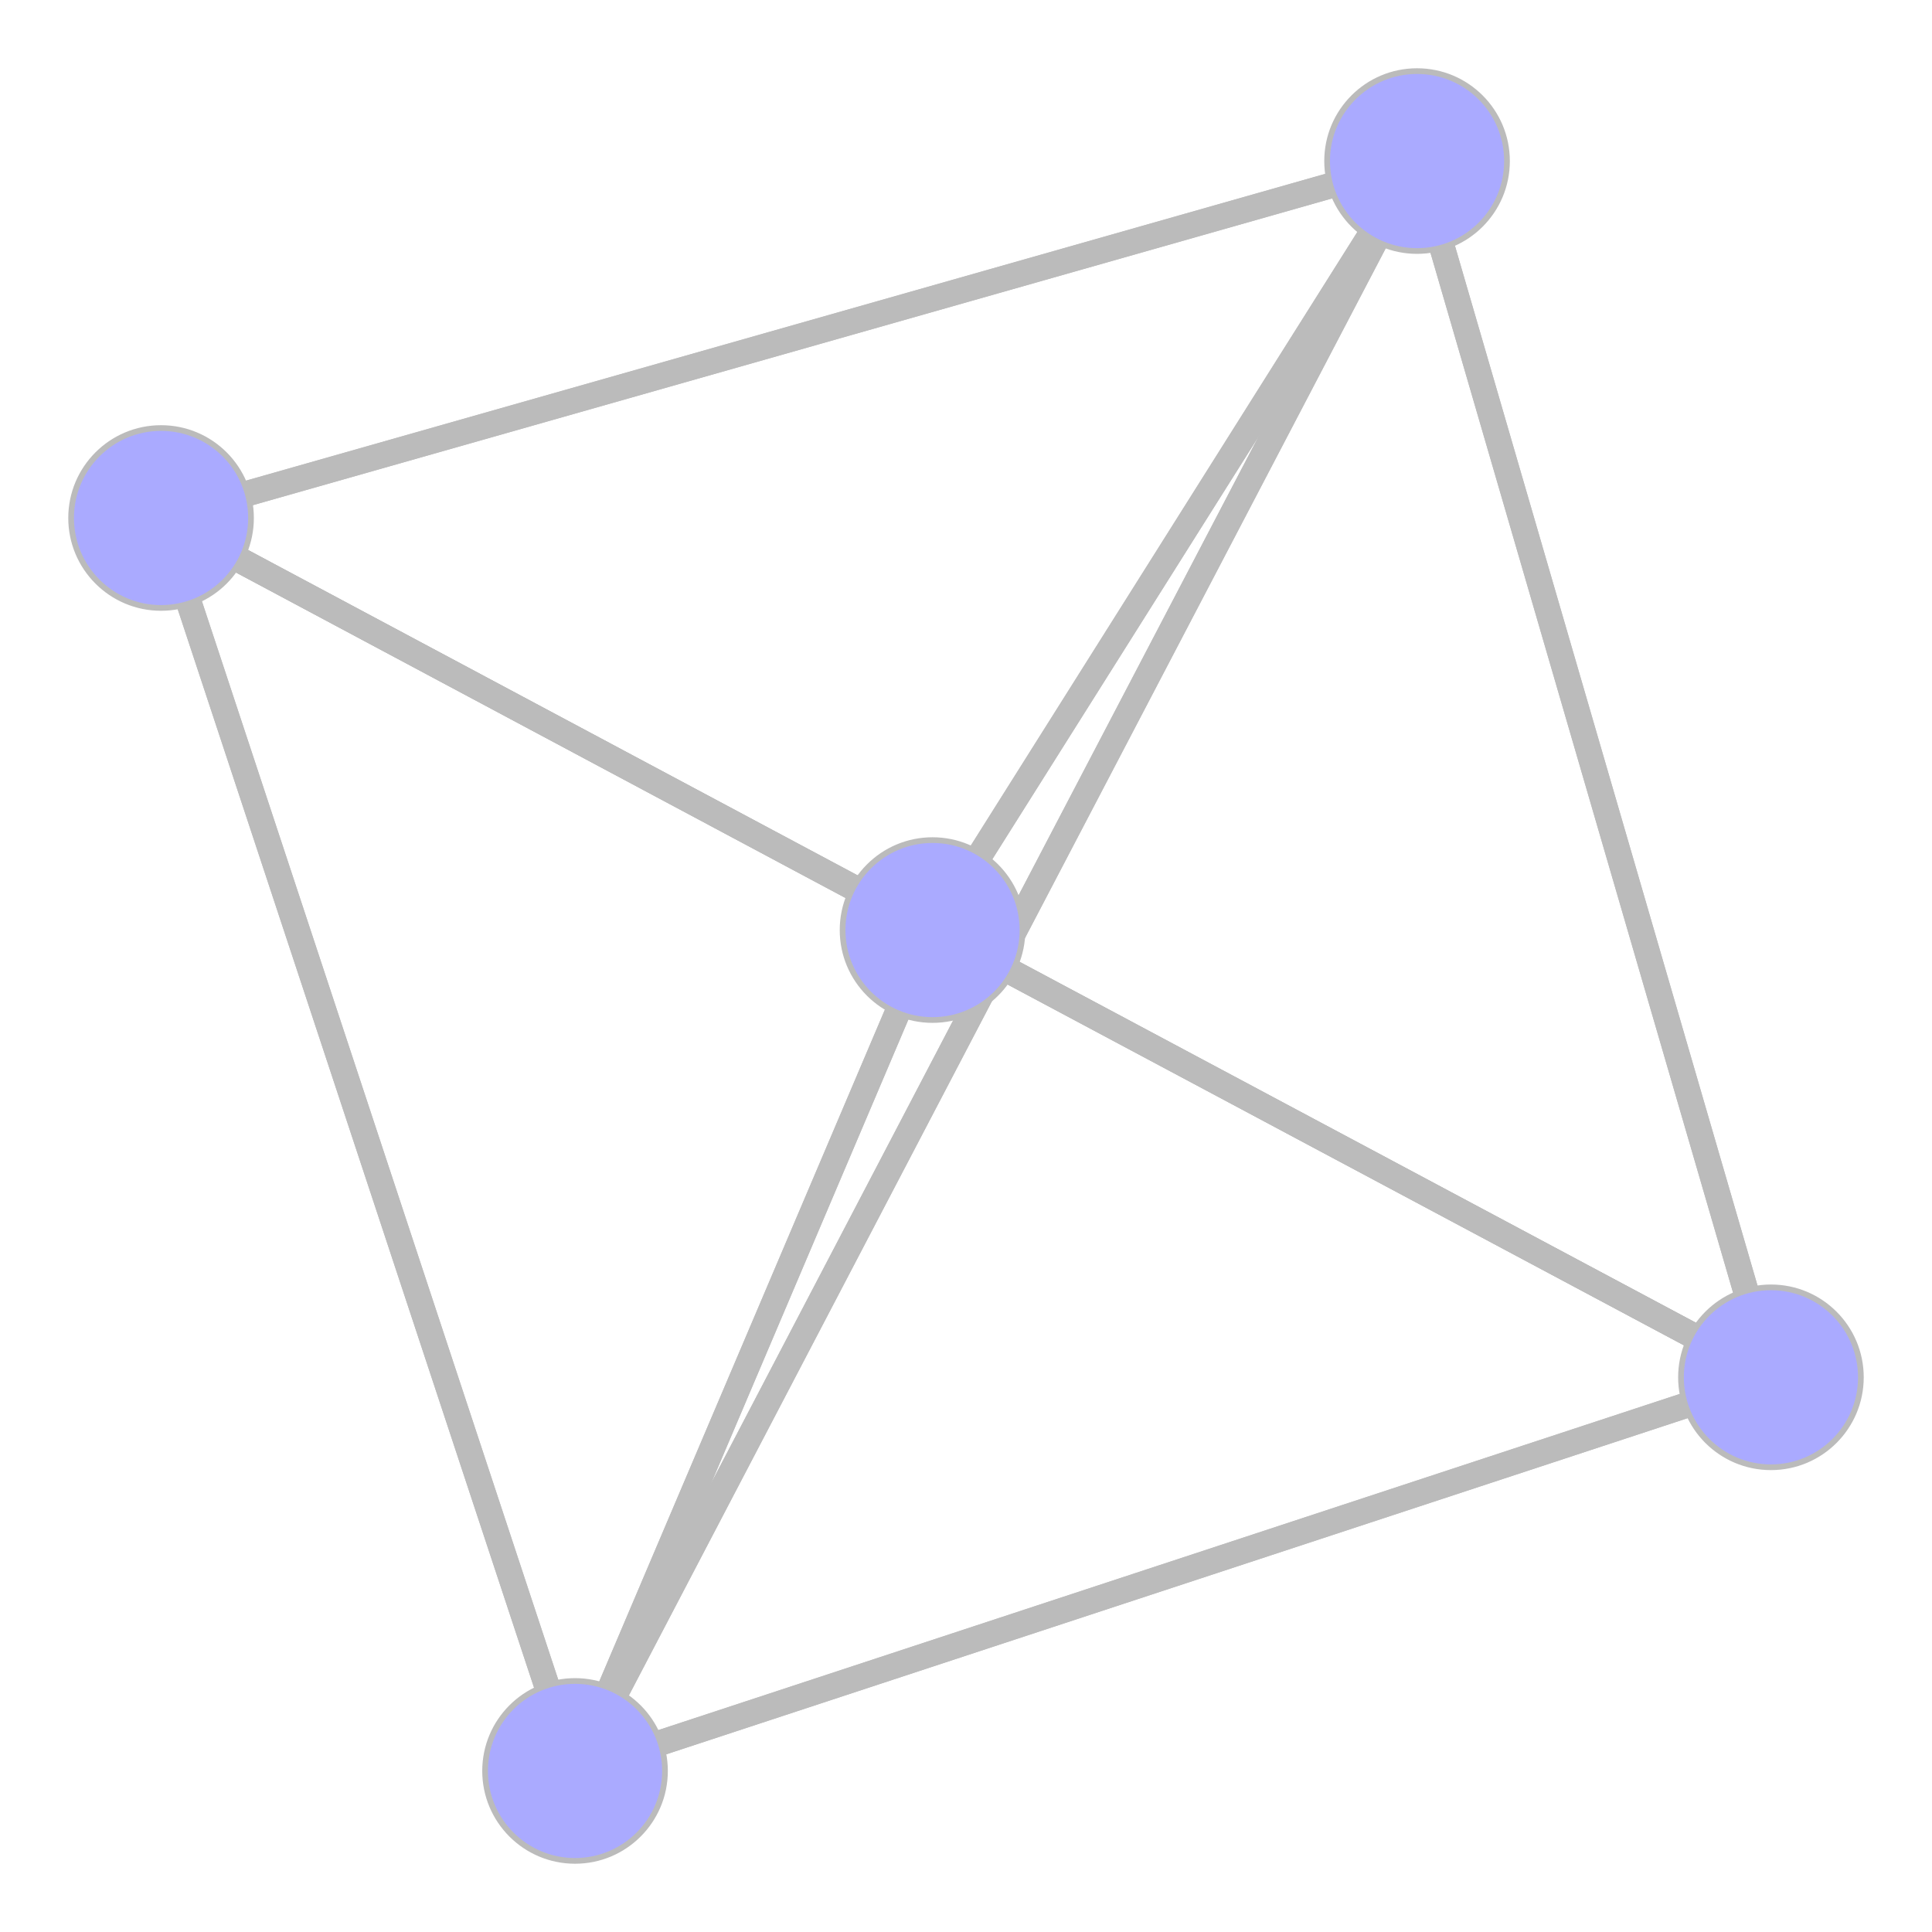 <?xml version="1.0" encoding="UTF-8"?>
<svg xmlns="http://www.w3.org/2000/svg"
     xmlns:xlink="http://www.w3.org/1999/xlink"
     version="1.2"
     width="101.6mm" height="101.6mm" viewBox="0 0 101.6 101.6"
     stroke="none"
     fill="#000000"
     stroke-width="0.3"
     font-size="3.88"
>
<g stroke-width="1.34" stroke="#BBBBBB" id="fig-34cf04ea5374492c803f9a6ce6a3bdc3-element-1">
  <path fill="none" d="M93.13,72.43 L 12.64 29.47"/>
  <path fill="none" d="M93.13,72.43 L 34.73 91.65"/>
  <path fill="none" d="M93.13,72.43 L 53.22 51.14"/>
  <path fill="none" d="M93.13,72.43 L 75.84 13.01"/>
  <path fill="none" d="M8.47,27.24 L 88.96 70.2"/>
  <path fill="none" d="M8.47,27.24 L 28.75 88.64"/>
  <path fill="none" d="M8.47,27.24 L 44.87 46.68"/>
  <path fill="none" d="M8.47,27.24 L 69.96 9.76"/>
  <path fill="none" d="M30.24,93.13 L 88.64 73.91"/>
  <path fill="none" d="M30.24,93.13 L 9.95 31.74"/>
  <path fill="none" d="M30.24,93.13 L 47.19 53.27"/>
  <path fill="none" d="M30.24,93.13 L 72.32 12.66"/>
  <path fill="none" d="M49.04,48.91 L 88.96 70.2"/>
  <path fill="none" d="M49.04,48.91 L 12.64 29.47"/>
  <path fill="none" d="M49.04,48.91 L 32.09 88.78"/>
  <path fill="none" d="M49.04,48.91 L 72 12.47"/>
  <path fill="none" d="M74.52,8.47 L 91.81 67.89"/>
  <path fill="none" d="M74.52,8.47 L 13.02 25.95"/>
  <path fill="none" d="M74.52,8.47 L 32.43 88.94"/>
  <path fill="none" d="M74.52,8.47 L 51.57 44.91"/>
</g>
<g stroke="#BBBBBB" fill="#AAAAFF" id="fig-34cf04ea5374492c803f9a6ce6a3bdc3-element-2">
  <circle cx="93.13" cy="72.43" r="4.73"/>
  <circle cx="8.47" cy="27.24" r="4.73"/>
  <circle cx="30.24" cy="93.13" r="4.73"/>
  <circle cx="49.04" cy="48.91" r="4.73"/>
  <circle cx="74.52" cy="8.47" r="4.73"/>
</g>
<g font-size="4" stroke="none" fill="#000000" id="fig-34cf04ea5374492c803f9a6ce6a3bdc3-element-3">
</g>
</svg>
